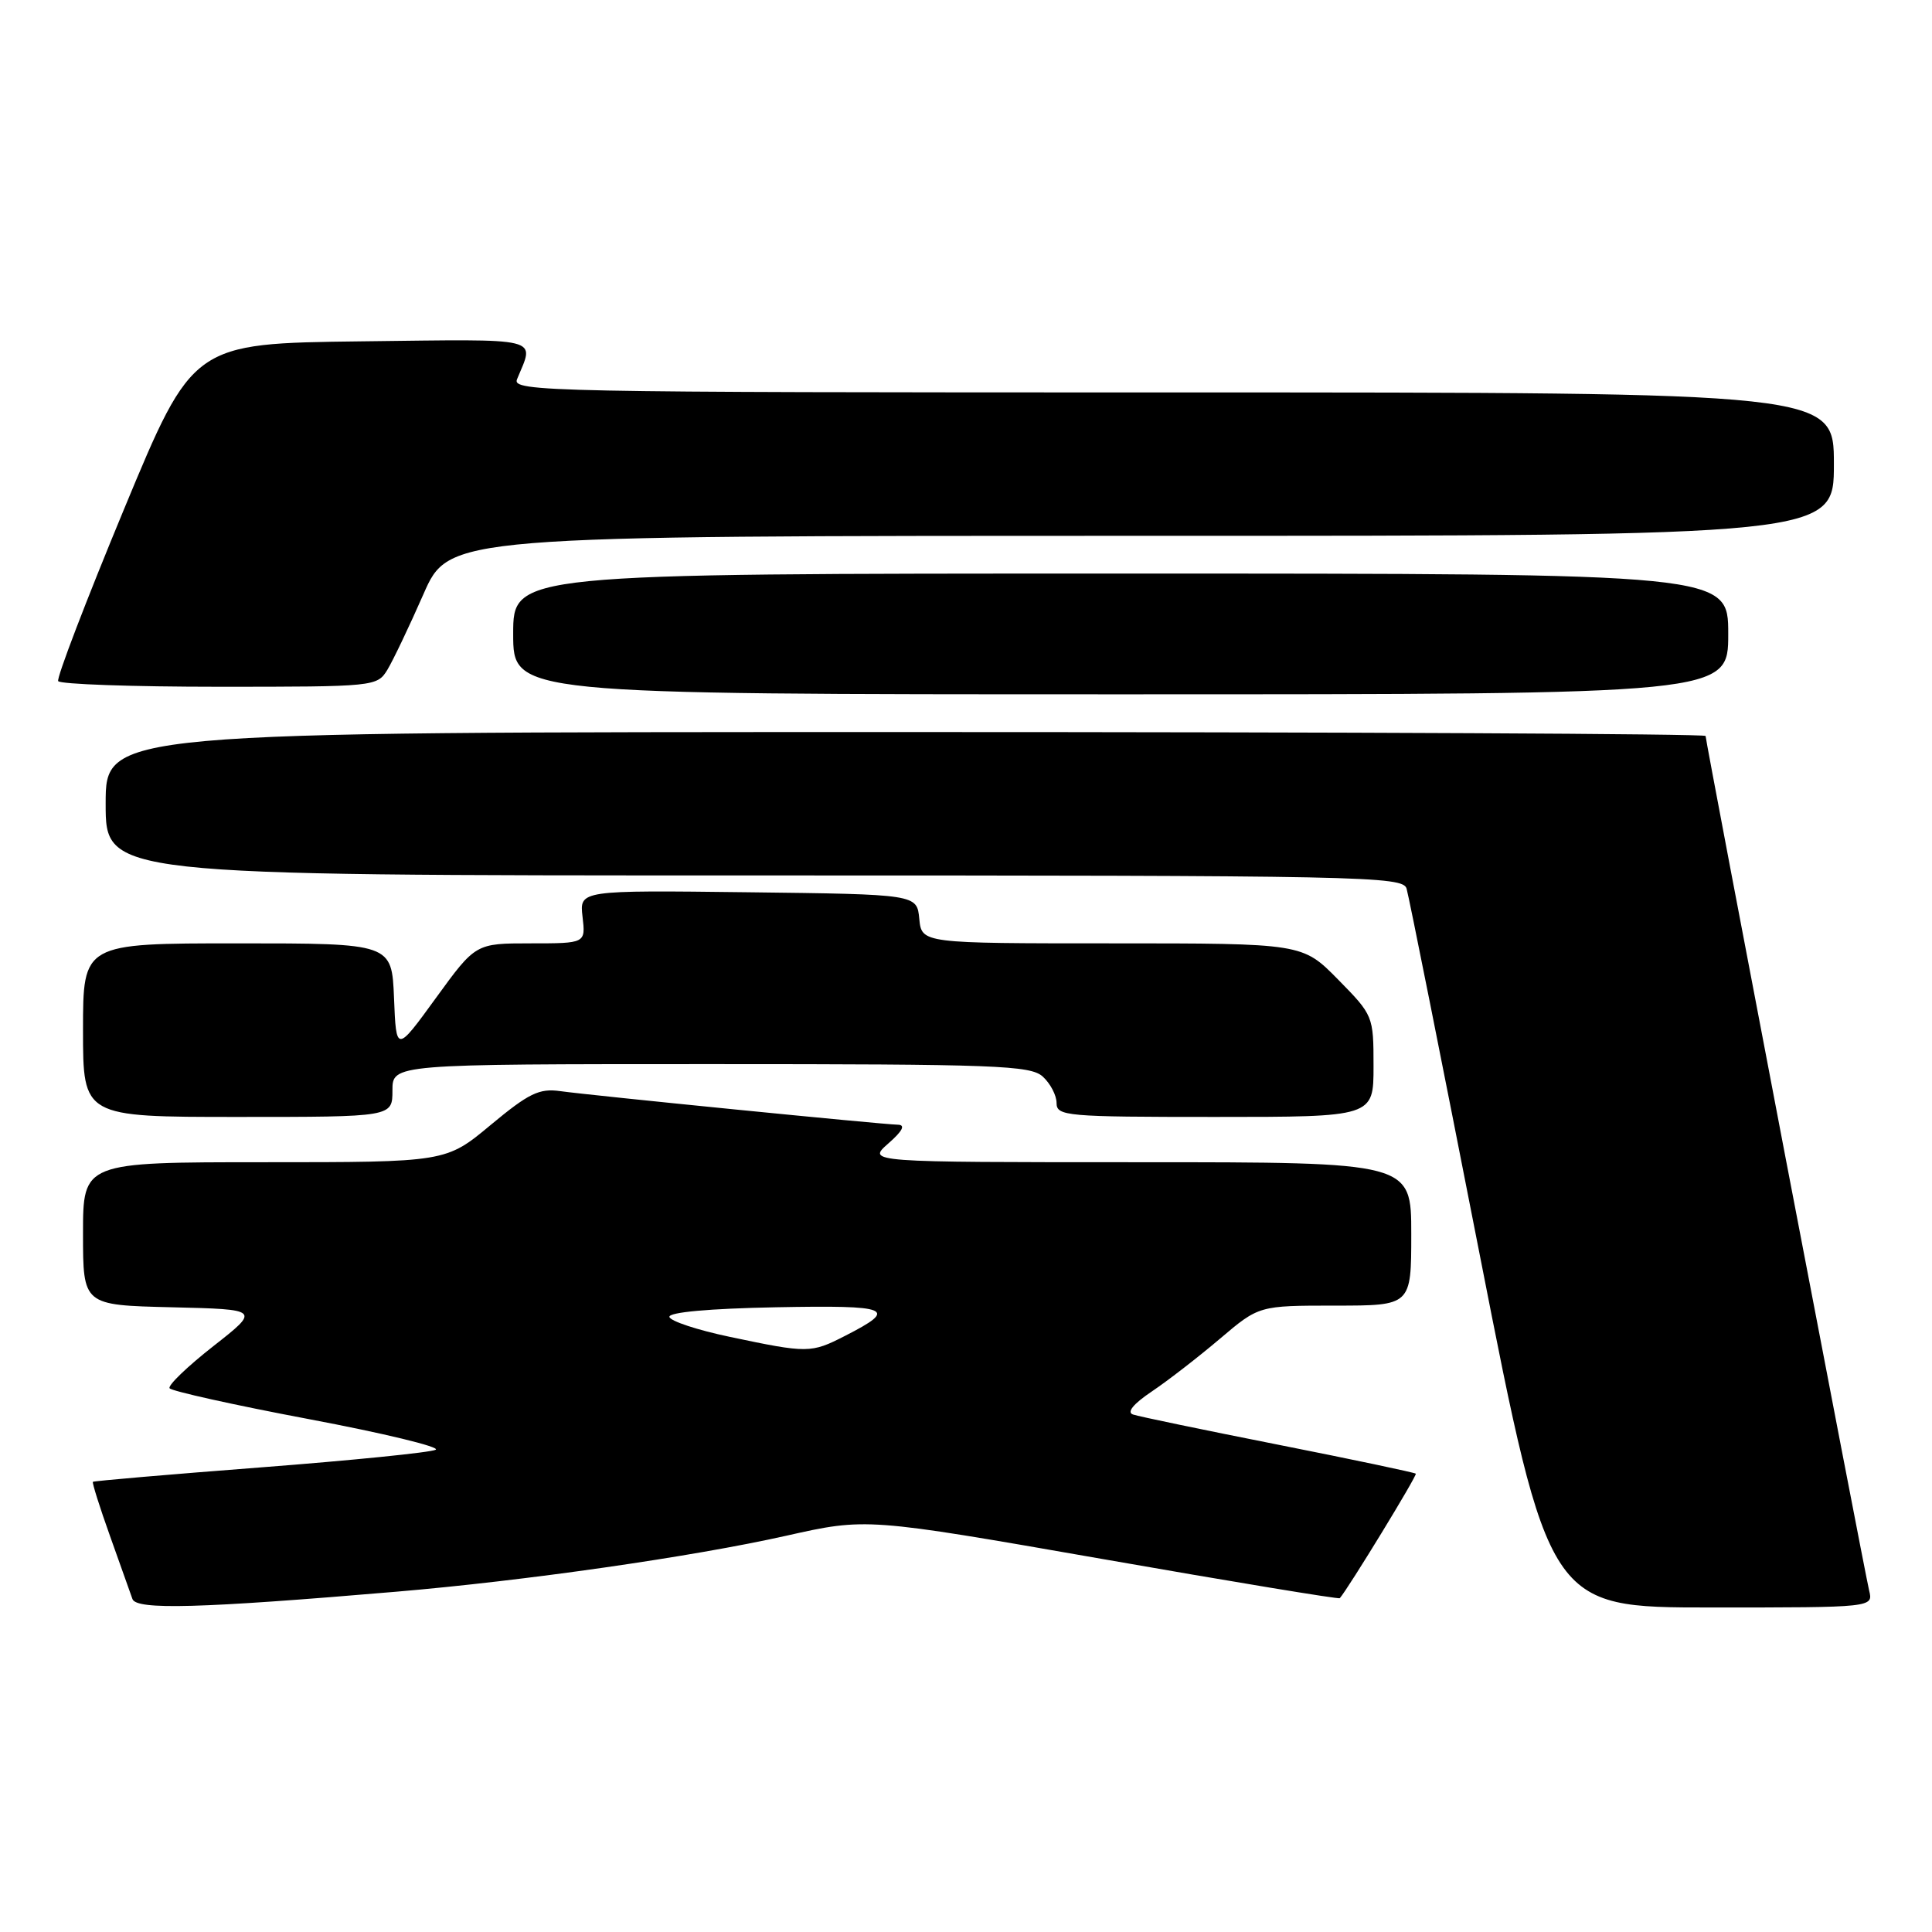 <?xml version="1.0" encoding="UTF-8" standalone="no"?>
<!DOCTYPE svg PUBLIC "-//W3C//DTD SVG 1.1//EN" "http://www.w3.org/Graphics/SVG/1.1/DTD/svg11.dtd" >
<svg xmlns="http://www.w3.org/2000/svg" xmlns:xlink="http://www.w3.org/1999/xlink" version="1.1" viewBox="0 0 256 256">
 <g >
 <path fill="currentColor"
d=" M 52.50 210.91 C 69.61 209.46 91.76 206.28 104.15 203.50 C 114.80 201.11 114.80 201.11 146.05 206.57 C 163.23 209.58 177.40 211.92 177.53 211.77 C 178.70 210.41 187.82 195.48 187.60 195.27 C 187.45 195.12 179.26 193.39 169.41 191.44 C 159.56 189.49 150.88 187.69 150.13 187.43 C 149.26 187.14 150.16 186.03 152.63 184.37 C 154.76 182.94 158.82 179.79 161.66 177.38 C 166.82 173.00 166.82 173.00 176.91 173.00 C 187.00 173.00 187.00 173.00 187.00 163.50 C 187.00 154.00 187.00 154.00 150.94 154.00 C 114.89 154.00 114.89 154.00 117.69 151.53 C 119.61 149.85 120.01 149.05 118.97 149.03 C 116.88 148.99 78.30 145.15 74.23 144.58 C 71.45 144.19 70.07 144.86 65.02 149.06 C 59.09 154.00 59.09 154.00 35.04 154.00 C 11.00 154.00 11.00 154.00 11.00 163.47 C 11.00 172.94 11.00 172.94 22.74 173.22 C 34.48 173.50 34.48 173.50 28.26 178.38 C 24.84 181.06 22.23 183.57 22.47 183.95 C 22.70 184.32 31.00 186.17 40.92 188.04 C 50.84 189.91 58.40 191.74 57.73 192.10 C 57.05 192.46 46.61 193.51 34.52 194.44 C 22.42 195.37 12.43 196.23 12.31 196.35 C 12.19 196.47 13.21 199.71 14.58 203.54 C 15.95 207.37 17.28 211.12 17.55 211.88 C 18.07 213.35 26.52 213.12 52.50 210.91 Z  M 247.67 210.75 C 247.01 207.98 226.00 98.24 226.00 97.52 C 226.00 97.23 178.30 97.00 120.00 97.00 C 14.00 97.00 14.00 97.00 14.00 106.50 C 14.00 116.00 14.00 116.00 99.93 116.00 C 180.91 116.00 185.90 116.10 186.38 117.75 C 186.67 118.71 191.03 140.54 196.07 166.25 C 205.24 213.00 205.24 213.00 226.73 213.00 C 248.22 213.00 248.22 213.00 247.67 210.75 Z  M 52.00 144.50 C 52.00 141.00 52.00 141.00 94.17 141.00 C 132.01 141.00 136.53 141.17 138.17 142.65 C 139.18 143.57 140.00 145.14 140.00 146.15 C 140.00 147.89 141.25 148.00 161.00 148.00 C 182.00 148.00 182.00 148.00 182.00 141.28 C 182.00 134.62 181.96 134.53 177.29 129.78 C 172.58 125.00 172.58 125.00 147.35 125.00 C 122.13 125.00 122.13 125.00 121.81 121.75 C 121.50 118.50 121.50 118.50 99.14 118.23 C 76.78 117.96 76.78 117.96 77.19 121.48 C 77.60 125.00 77.60 125.00 70.31 125.00 C 63.02 125.00 63.02 125.00 57.76 132.24 C 52.50 139.48 52.50 139.48 52.21 132.24 C 51.91 125.00 51.91 125.00 31.46 125.00 C 11.00 125.00 11.00 125.00 11.00 136.50 C 11.00 148.00 11.00 148.00 31.50 148.00 C 52.00 148.00 52.00 148.00 52.00 144.50 Z  M 229.00 84.00 C 229.00 76.00 229.00 76.00 148.50 76.00 C 68.00 76.00 68.00 76.00 68.00 84.00 C 68.00 92.00 68.00 92.00 148.50 92.00 C 229.00 92.00 229.00 92.00 229.00 84.00 Z  M 51.33 88.75 C 52.08 87.51 54.23 83.01 56.10 78.75 C 59.50 71.00 59.50 71.00 151.25 71.00 C 243.00 71.00 243.00 71.00 243.00 61.50 C 243.00 52.00 243.00 52.00 155.39 52.00 C 72.35 52.00 67.82 51.91 68.51 50.25 C 70.84 44.59 72.27 44.94 47.89 45.23 C 25.55 45.50 25.55 45.50 16.42 67.50 C 11.40 79.60 7.48 89.84 7.71 90.25 C 7.93 90.66 17.53 91.00 29.04 91.00 C 49.65 91.00 49.97 90.97 51.33 88.75 Z  M 96.70 177.14 C 92.41 176.24 88.81 175.05 88.70 174.50 C 88.58 173.88 93.95 173.39 102.83 173.22 C 118.04 172.93 119.11 173.37 111.97 177.01 C 107.46 179.32 107.05 179.32 96.70 177.14 Z "/>
</g>
</svg>